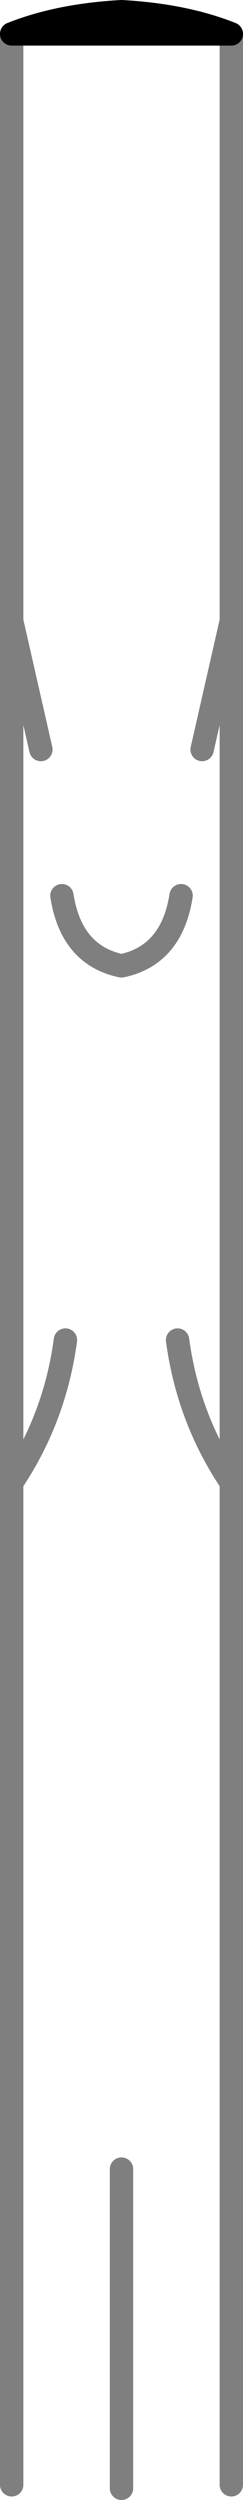 <?xml version="1.0" encoding="UTF-8" standalone="no"?>
<svg xmlns:xlink="http://www.w3.org/1999/xlink" height="106.9px" width="10.4px" xmlns="http://www.w3.org/2000/svg">
  <g transform="matrix(1.0, 0.0, 0.0, 1.0, -394.7, -205.9)">
    <path d="M395.2 207.35 L395.2 232.45 396.45 237.95 M397.35 244.2 Q397.75 246.75 399.9 247.2 402.05 246.75 402.45 244.2 M403.35 237.95 L404.6 232.45 404.6 207.35 M397.5 263.2 Q397.05 266.55 395.2 269.3 L395.2 312.15 M402.3 263.2 Q402.75 266.55 404.6 269.3 L404.6 232.45 M395.2 269.3 L395.2 232.45 M399.9 312.3 L399.9 298.65 M404.6 312.15 L404.6 269.3" fill="none" stroke="#000000" stroke-linecap="round" stroke-linejoin="round" stroke-opacity="0.502" stroke-width="1.0"/>
    <path d="M404.6 207.35 Q402.6 206.55 399.9 206.4 397.2 206.55 395.2 207.35 Z" fill="none" stroke="#000000" stroke-linecap="round" stroke-linejoin="round" stroke-width="1.0"/>
  </g>
</svg>
